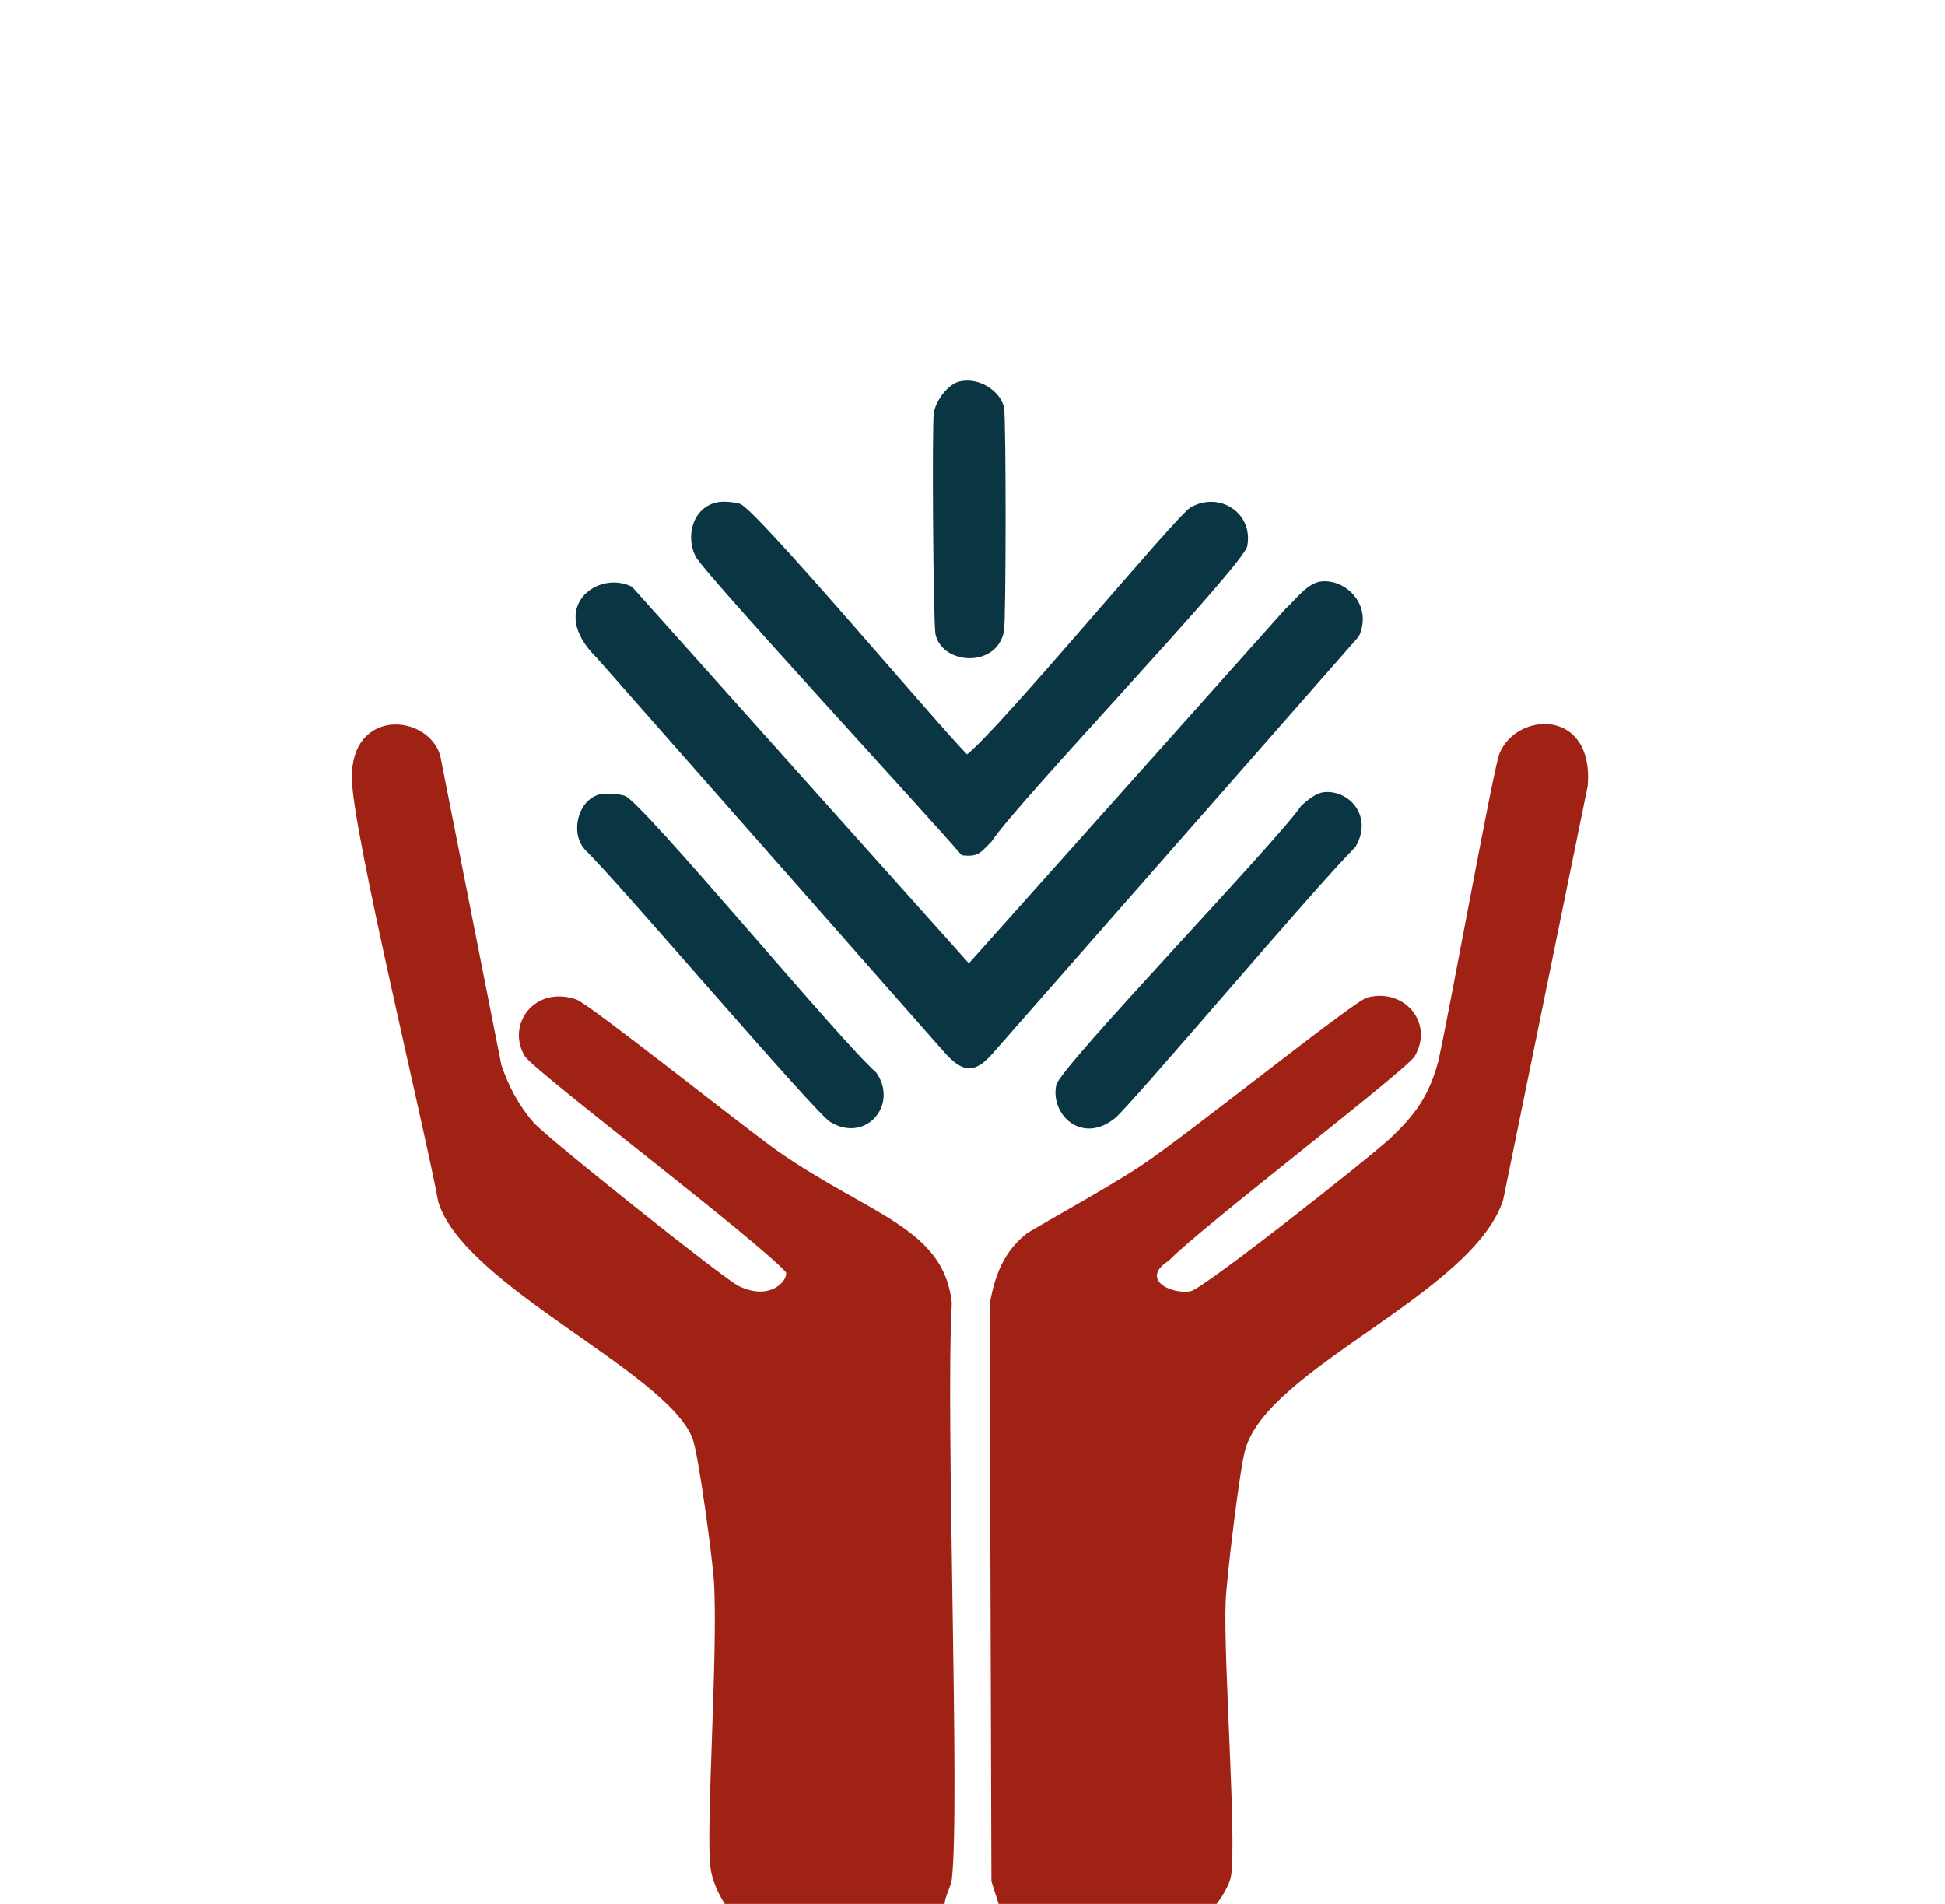 <?xml version="1.0" encoding="UTF-8"?>
<svg id="Layer_1" data-name="Layer 1" xmlns="http://www.w3.org/2000/svg" viewBox="0 0 1600 1566">
  <defs>
    <style>
      .cls-1 {
        fill: #0a3542;
      }

      .cls-1, .cls-2 {
        stroke-width: 0px;
      }

      .cls-2 {
        fill: #9f2214;
      }
    </style>
  </defs>
  <g>
    <path class="cls-2" d="M777.04,1565.98c-60.27-.02-120.54.04-180.8,0-5.74-9.14-10.54-19.52-11.86-30.38-3.83-31.7,6.32-176,2.96-234.16-1.04-18.02-12.68-105.68-17.78-118.56-21.75-54.87-187.69-125.36-208.96-194.14-12.46-66.6-70.38-303.84-71.14-348.27-1-58.27,62.07-53.59,72.62-19.27q25.19,127.45,50.39,254.9c6.03,17.55,14.33,33.44,26.68,47.42,11.31,12.82,156.45,128.38,168.21,134.12,26.49,12.93,40.73-4.41,39.27-11.11-24.26-27.08-207.7-165.89-214.89-177.84-15.37-25.55,7.47-58.35,42.24-46.68,10.87,3.65,142.07,108.47,167.47,125.97,75.36,51.94,135.06,62.45,141.53,123.75-5.3,92.58,6.98,415.16,0,474.24-.61,5.16-5.62,14.2-5.93,20.01Z"/>
    <path class="cls-2" d="M1000.82,1565.98c-59.77.04-119.55-.02-179.32,0q-2.96-9.26-5.93-18.52-.74-237.12-1.48-474.24c3.97-23.31,11.27-43.51,30.38-58.54,4.34-3.41,66.52-37.39,94.85-56.32,38.92-26.01,174.1-134.8,185.25-137.83,30.48-8.28,55.24,20.61,39.27,48.16-6.59,11.38-179,143.3-202.29,168.21-23.73,14.77.68,27.91,17.78,25.19,10.25-1.63,148.79-111.05,164.5-125.97,20.78-19.73,31.67-34.83,39.27-62.98,8.9-39.16,45.44-241.49,50.39-253.42,14.46-34.85,77.86-37.12,72.62,26.68q-34.83,170.43-69.65,340.86c-25.4,76.76-192.21,137.3-211.93,204.52-4.72,16.1-15.57,106.57-16.3,125.97-1.82,48.1,9.17,195.2,4.45,225.26-1.09,6.93-7.42,17.26-11.86,22.97Z"/>
  </g>
  <g>
    <g>
      <path class="cls-1" d="M1087.51,478.19c20.24-1.64,41.81,19.83,30.38,45.2q-149.68,170.43-299.36,340.86c-15.28,18.11-25.1,19.9-41.5,1.48q-143.01-162.28-286.03-324.56c-41.63-40.73.21-72.91,28.9-58.54q138.57,154.87,277.13,309.74,130.05-145.61,260.09-291.21c8.55-7.55,18.25-21.99,30.38-22.97Z"/>
      <path class="cls-1" d="M591.04,412.98c4.54-.75,13.24.02,17.78,1.48,13.25,4.25,162.84,182.2,186.73,206,28.39-22.61,171.91-196.18,183.77-203.03,23.66-13.69,51.96,4.42,46.68,31.86-3.04,15.8-188.93,210.14-210.44,243.05-8.76,8.42-10.14,12.87-24.45,11.11-27.35-32.18-210.76-230.83-218.59-245.27-9.04-16.68-2.75-41.7,18.52-45.2Z"/>
    </g>
    <path class="cls-1" d="M494.71,653.07c4.35-.78,14.89-.04,19.27,1.48,14.52,5.04,178.24,203.1,206.74,227.49,18.79,26.51-8.41,58.73-37.79,40.75-12.8-7.83-171.35-193.91-200.81-223.04-13.95-13.23-7.03-43.17,12.6-46.68Z"/>
    <path class="cls-1" d="M1089,651.59c20.88-2.29,40.96,20.03,25.93,45.2-32.23,31.79-184.84,212.64-197.85,223.04-27.44,21.95-53.28-3.28-48.16-27.42,3.17-14.96,180.54-198.83,201.55-229.71,4.87-4.3,11.89-10.39,18.52-11.11Z"/>
    <path class="cls-1" d="M789.63,313.69c17.82-3.74,33.99,9.78,36.31,21.49,1.79,9.01,1.66,174.73,0,183.77-5.64,30.74-50.64,28.09-56.32,2.96-2.01-8.89-2.92-173.28-1.48-182.29,1.53-9.57,11.51-23.84,21.49-25.93Z"/>
  </g>
</svg>